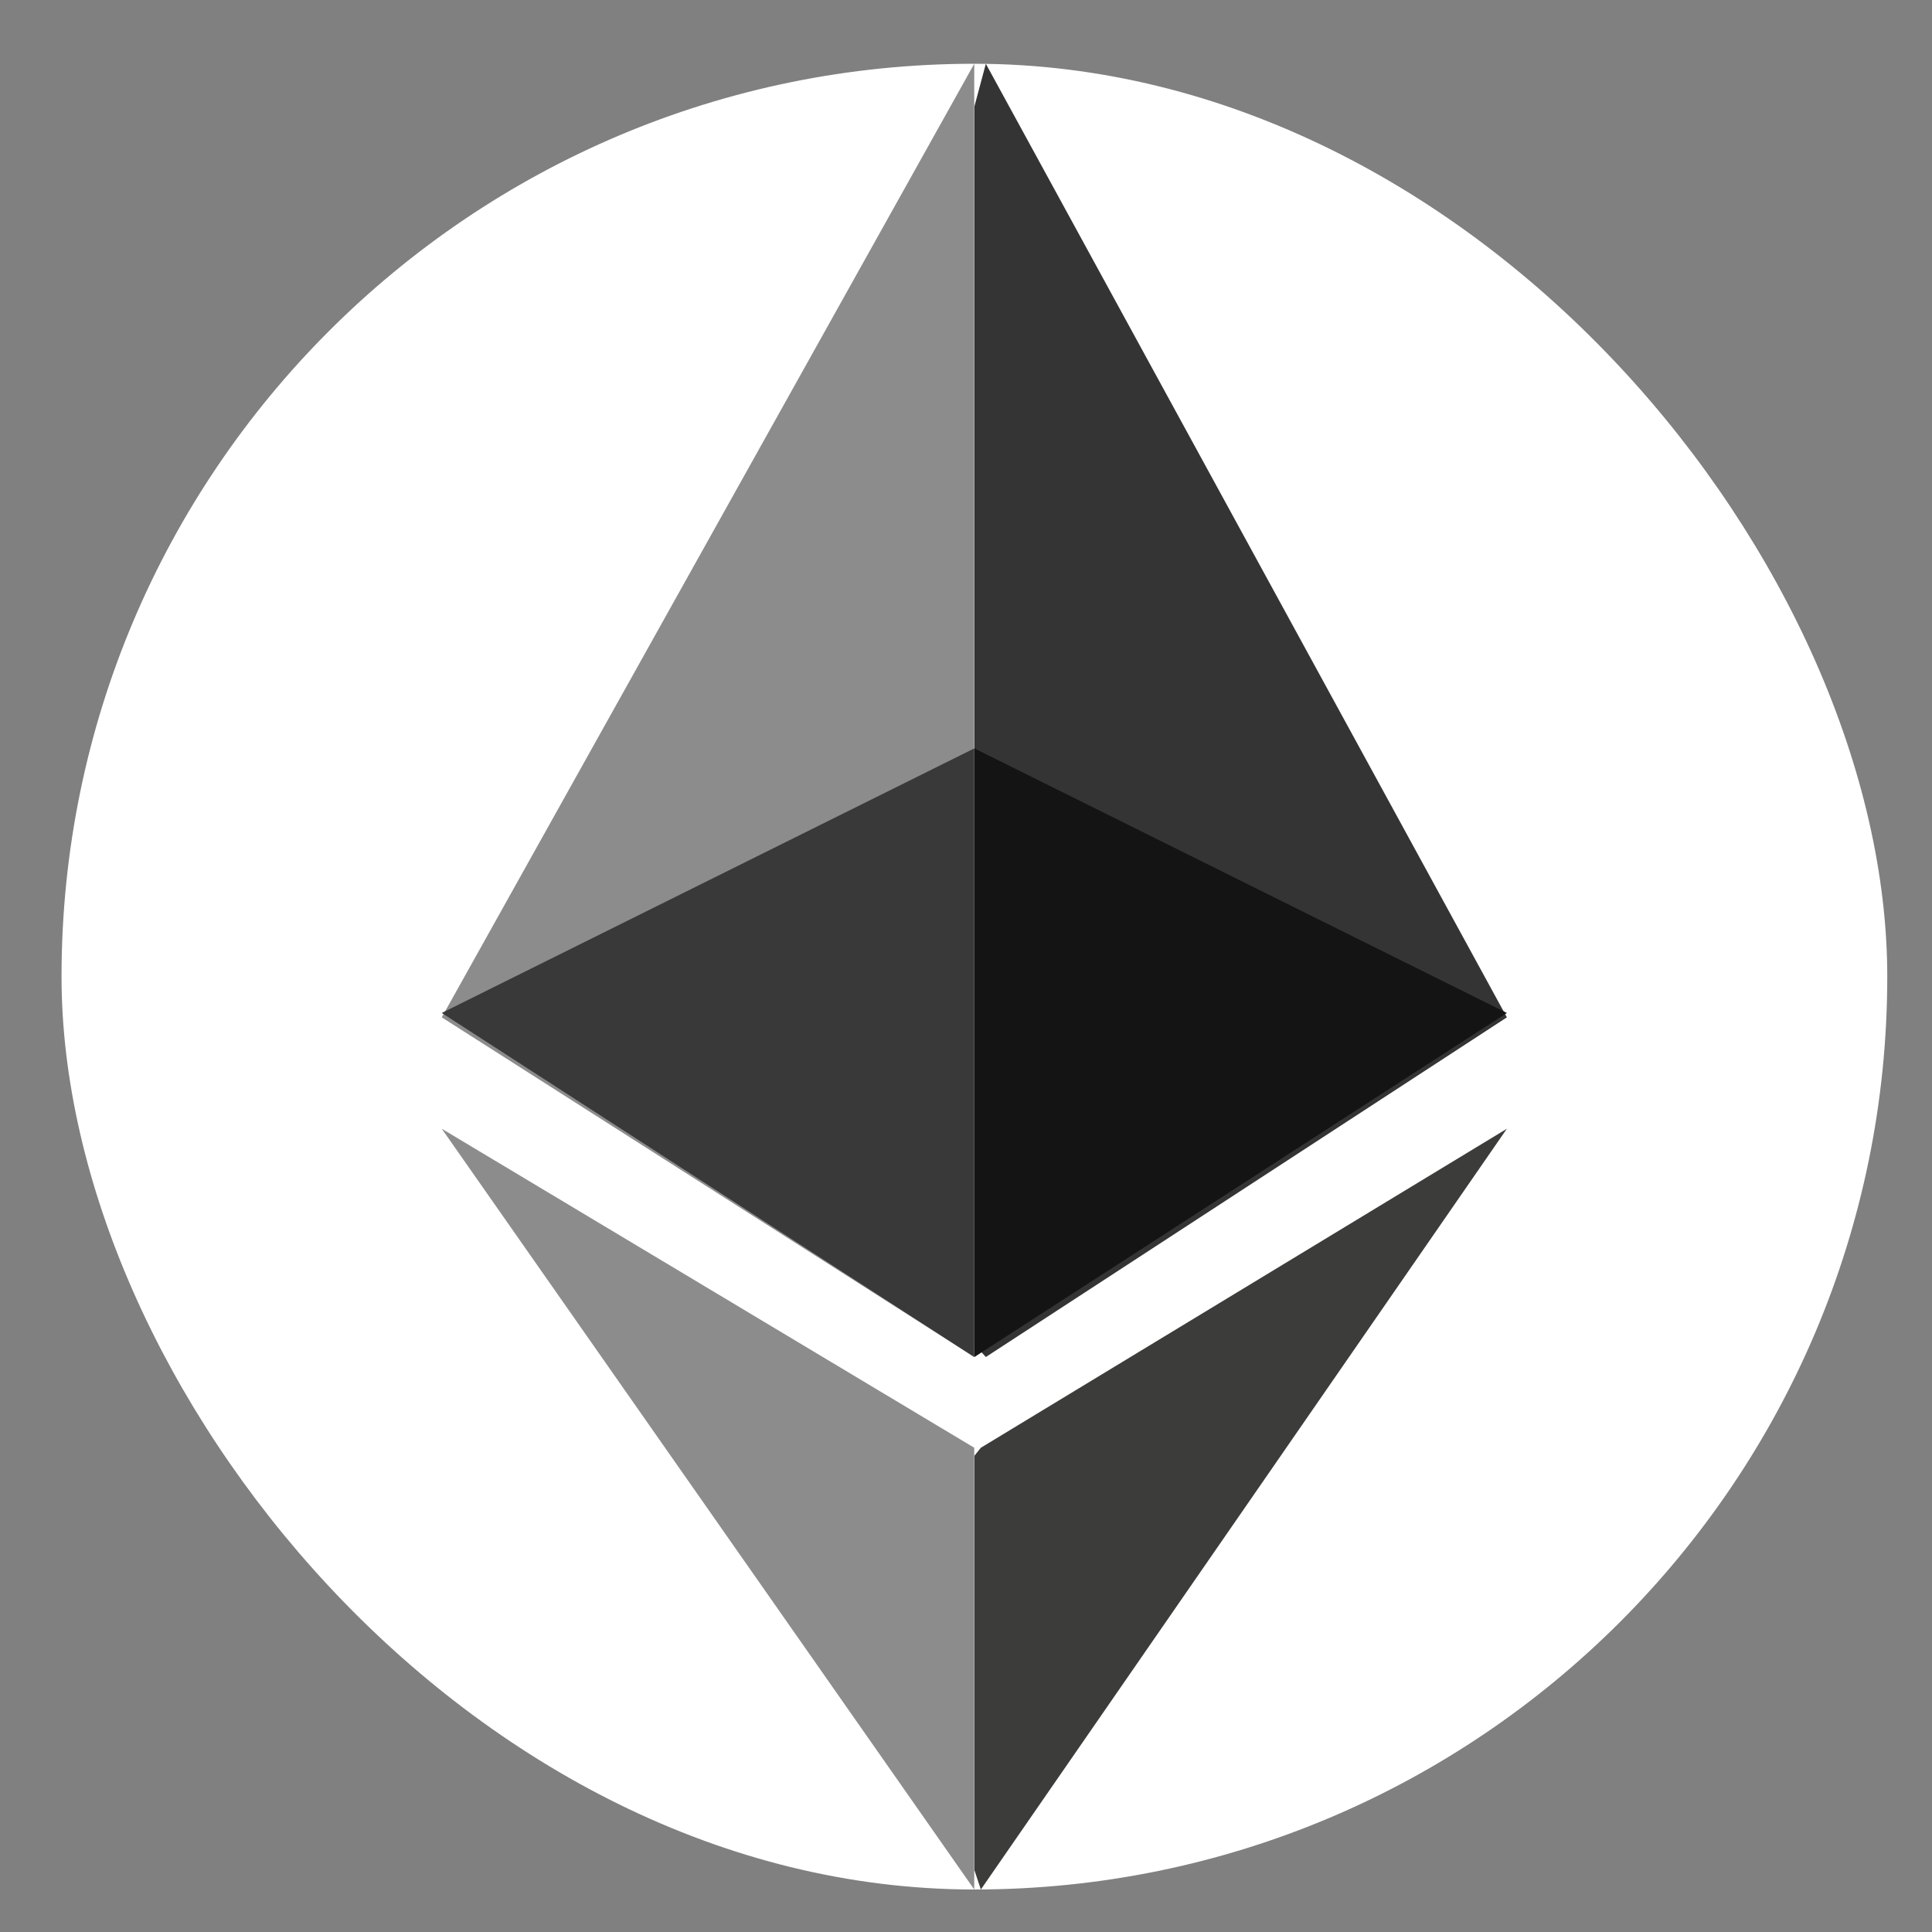 <svg width="26" height="26" viewBox="0 0 26 26" fill="none" xmlns="http://www.w3.org/2000/svg">
<rect x="0" y="0" width="26" height="26" fill="#808080" stroke="none"/>
<g clip-path="url(#clip0_12847_1157)">
<rect x="0.828" y="0.858" width="24.57" height="24.57" rx="12.285" fill="white"/>
<path d="M13.267 0.858L13.113 1.433V18.093L13.267 18.262L20.279 13.691L13.267 0.858Z" fill="#343434"/>
<path d="M13.111 0.858L5.945 13.691L13.111 18.262V10.175V0.858Z" fill="#8C8C8C"/>
<path d="M13.2 19.483L13.113 19.591V25.167L13.2 25.428L20.279 15.19L13.2 19.483Z" fill="#3C3C3B"/>
<path d="M13.111 25.428V19.483L5.945 15.19L13.111 25.428Z" fill="#8C8C8C"/>
<path d="M13.113 18.262L20.279 13.632L13.113 10.072V18.262Z" fill="#141414"/>
<path d="M5.945 13.632L13.111 18.262V10.072L5.945 13.632Z" fill="#393939"/>
</g>
<defs>
<clipPath id="clip0_12847_1157">
<rect x="0.828" y="0.858" width="24.57" height="24.57" rx="12.285" fill="white"/>
</clipPath>
</defs>
</svg>
